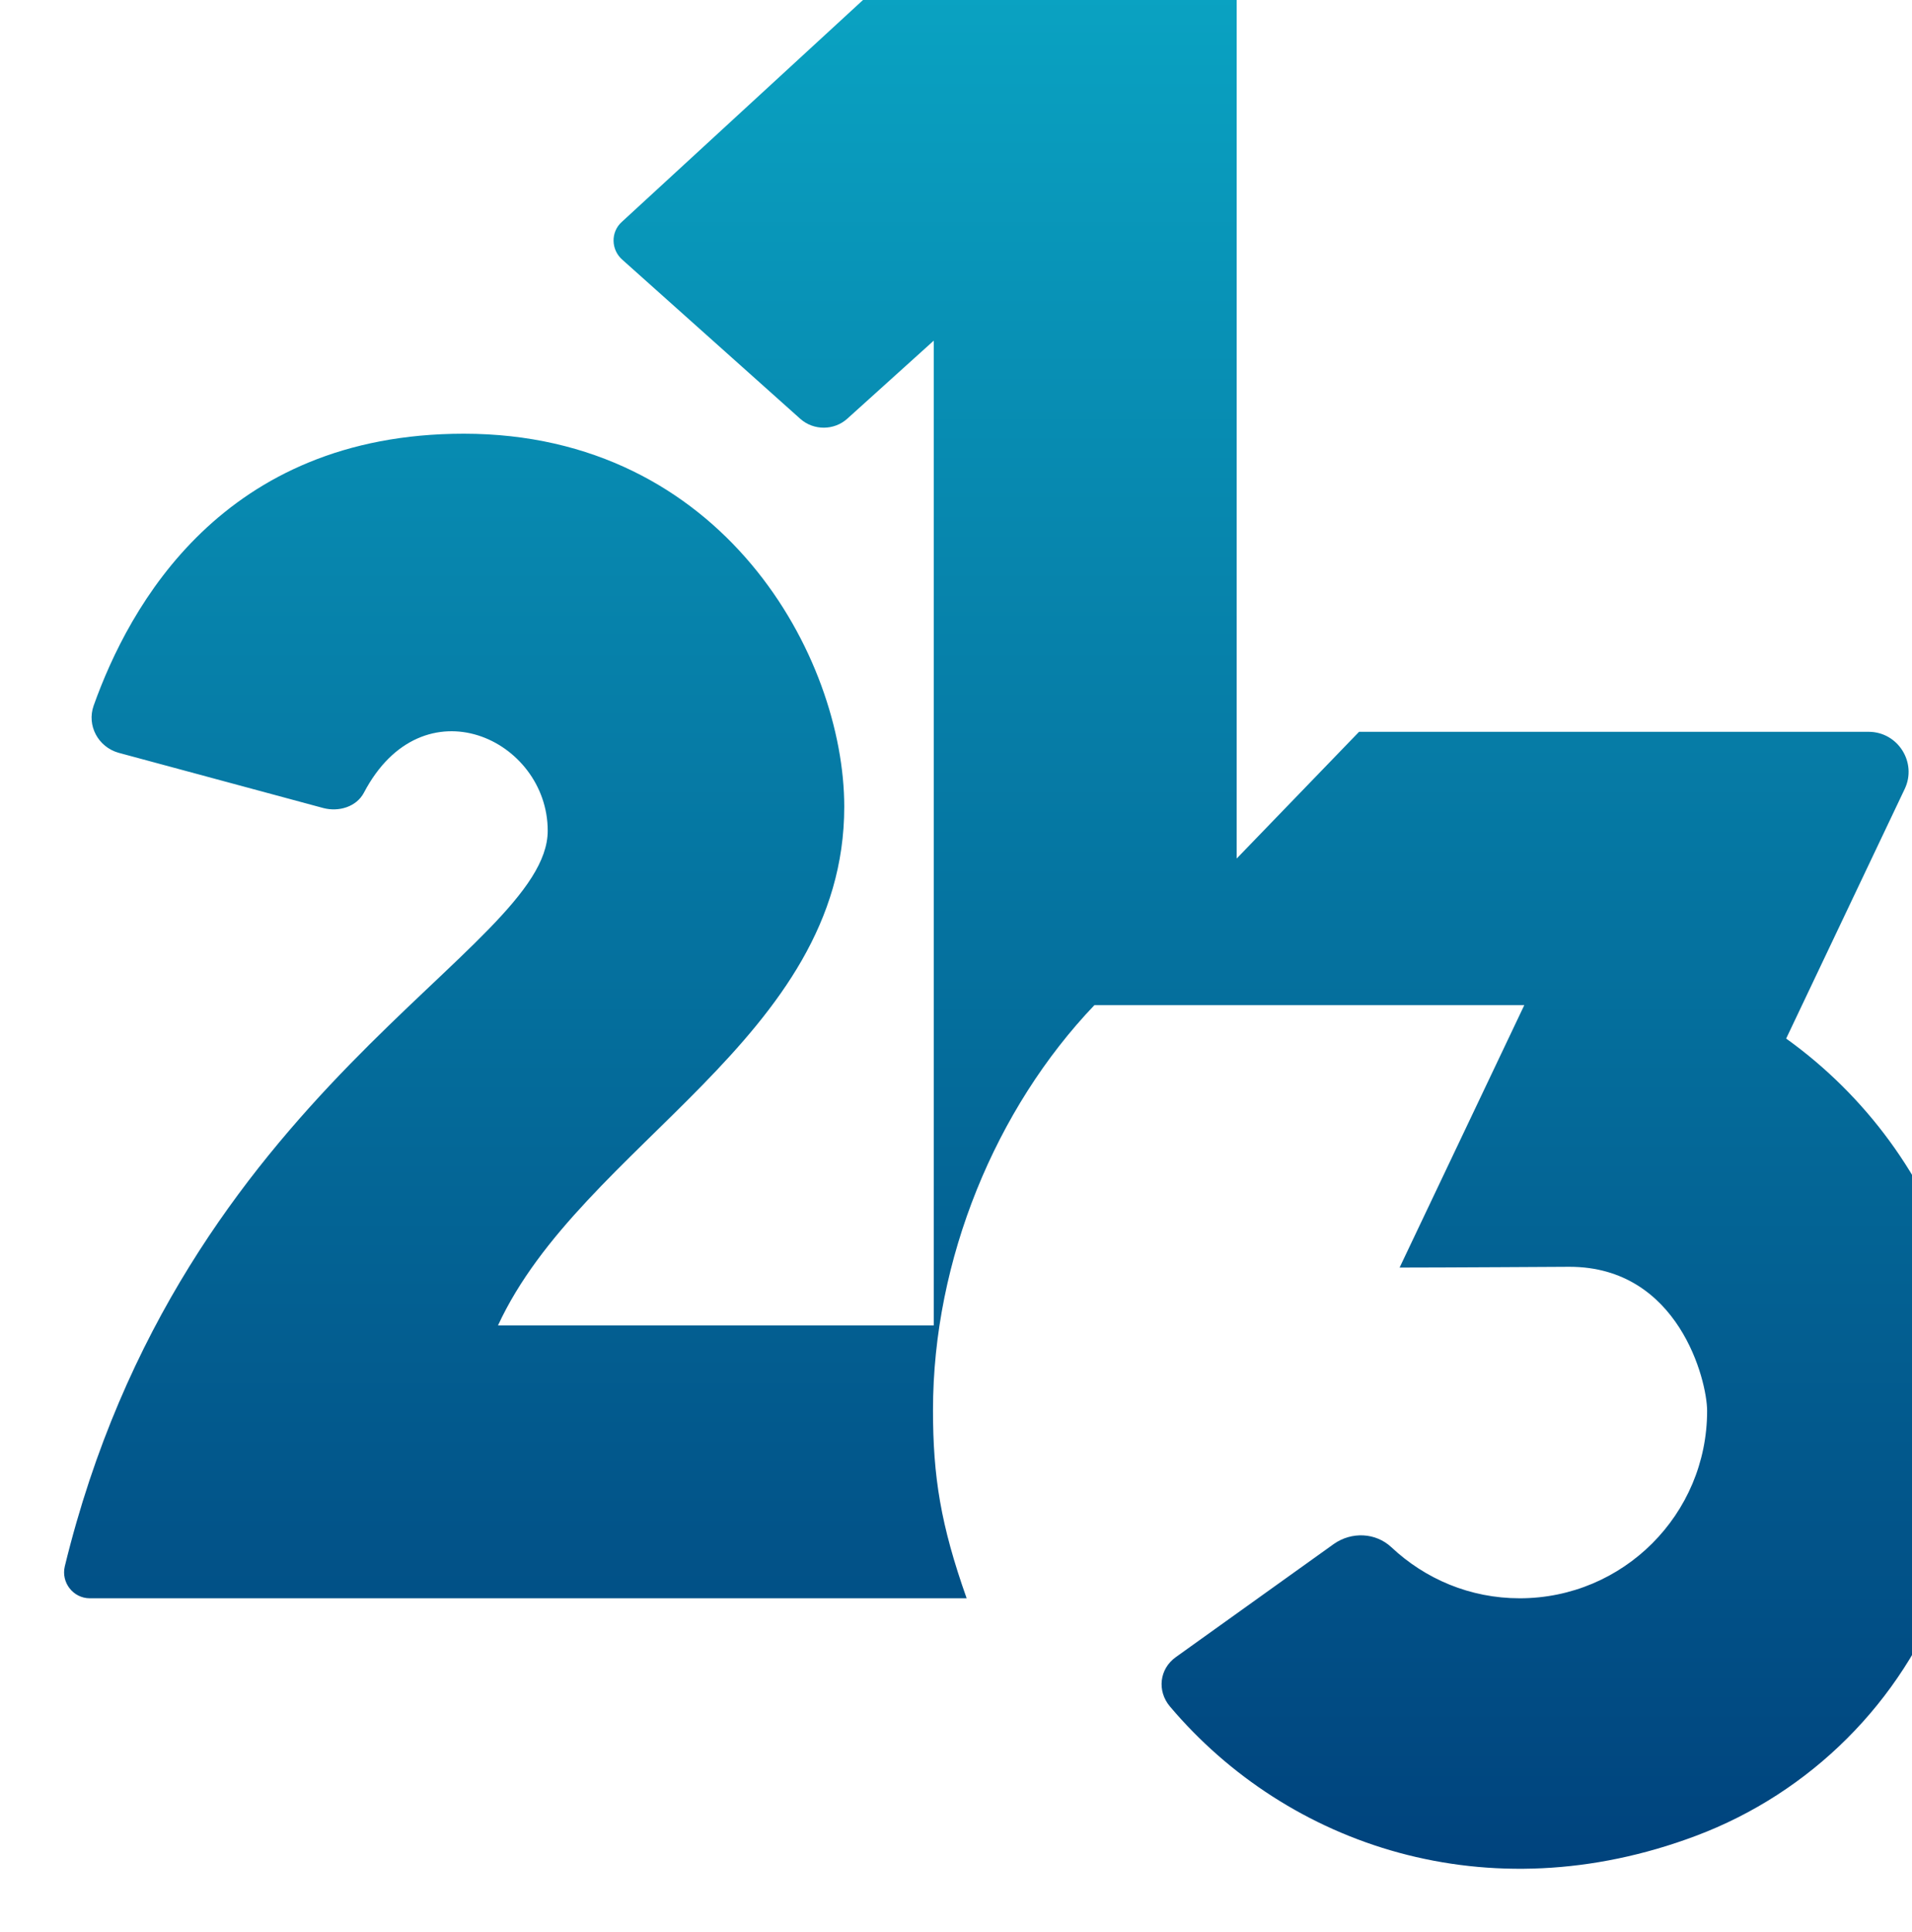 <svg id="c" width="2.647mm" height="2.675mm" version="1.1" viewBox="0 0 2.647 2.675" xmlns="http://www.w3.org/2000/svg">
 <defs id="d">
  <clipPath id="b">
   <path id="e" d="m382.26 395.38v7.761h-7.714v-7.761z"/>
  </clipPath>
  <linearGradient id="a" x2="1" gradientTransform="matrix(0 7.584 -7.584 0 378.4 395.56)" gradientUnits="userSpaceOnUse">
   <stop id="f" stop-color="#00437d" offset="0"/>
   <stop id="g" stop-color="#0aa5c4" offset="1"/>
  </linearGradient>
 </defs>
 <g id="h" transform="translate(158.36 -73.412)">
  <g id="i" transform="matrix(.353 0 0 -.353 -290.49 215.63)">
   <g id="j">
    <g id="k">
     <g id="l">
      <g id="m" clip-path="url(#b)">
       <path id="n" d="m378.13 403.14c-0.106-2e-3 -0.207-0.042-0.285-0.114l-1.1-1.012c-0.045-0.04-0.043-0.11 2e-3 -0.149l0.698-0.624c0.052-0.046 0.132-0.046 0.184 1e-3l0.339 0.306v-3.862h-1.709c0.328 0.711 1.358 1.125 1.358 2.034 0 0.586-0.475 1.463-1.492 1.463-0.946 0-1.313-0.677-1.452-1.067-0.027-0.078 0.018-0.161 0.097-0.184l0.804-0.217c0.061-0.016 0.13 5e-3 0.159 0.06 0.231 0.44 0.721 0.21 0.721-0.149 0-0.473-1.437-1.007-1.894-2.885-0.015-0.063 0.033-0.125 0.098-0.125h3.439c-0.102 0.288-0.132 0.477-0.132 0.738 0 0.591 0.247 1.184 0.633 1.588h1.686l-0.489-1.029c0.162 0 0.666 3e-3 0.666 3e-3 0.429 0 0.54-0.447 0.54-0.565 0-0.406-0.329-0.735-0.735-0.735-0.195 0-0.371 0.076-0.503 0.2-0.062 0.058-0.156 0.062-0.226 0.013l-0.62-0.444c-0.064-0.046-0.074-0.132-0.023-0.193 0.462-0.547 1.247-0.814 2.062-0.508 0.451 0.169 0.808 0.526 0.977 0.976 0.326 0.87 1e-3 1.704-0.622 2.151l0.465 0.979c0.049 0.103-0.026 0.224-0.142 0.224h-1.998l-0.48-0.497v3.434c0 0.103-0.083 0.187-0.186 0.189z" fill="url(#a)"/>
      </g>
     </g>
    </g>
   </g>
  </g>
 </g>
</svg>
